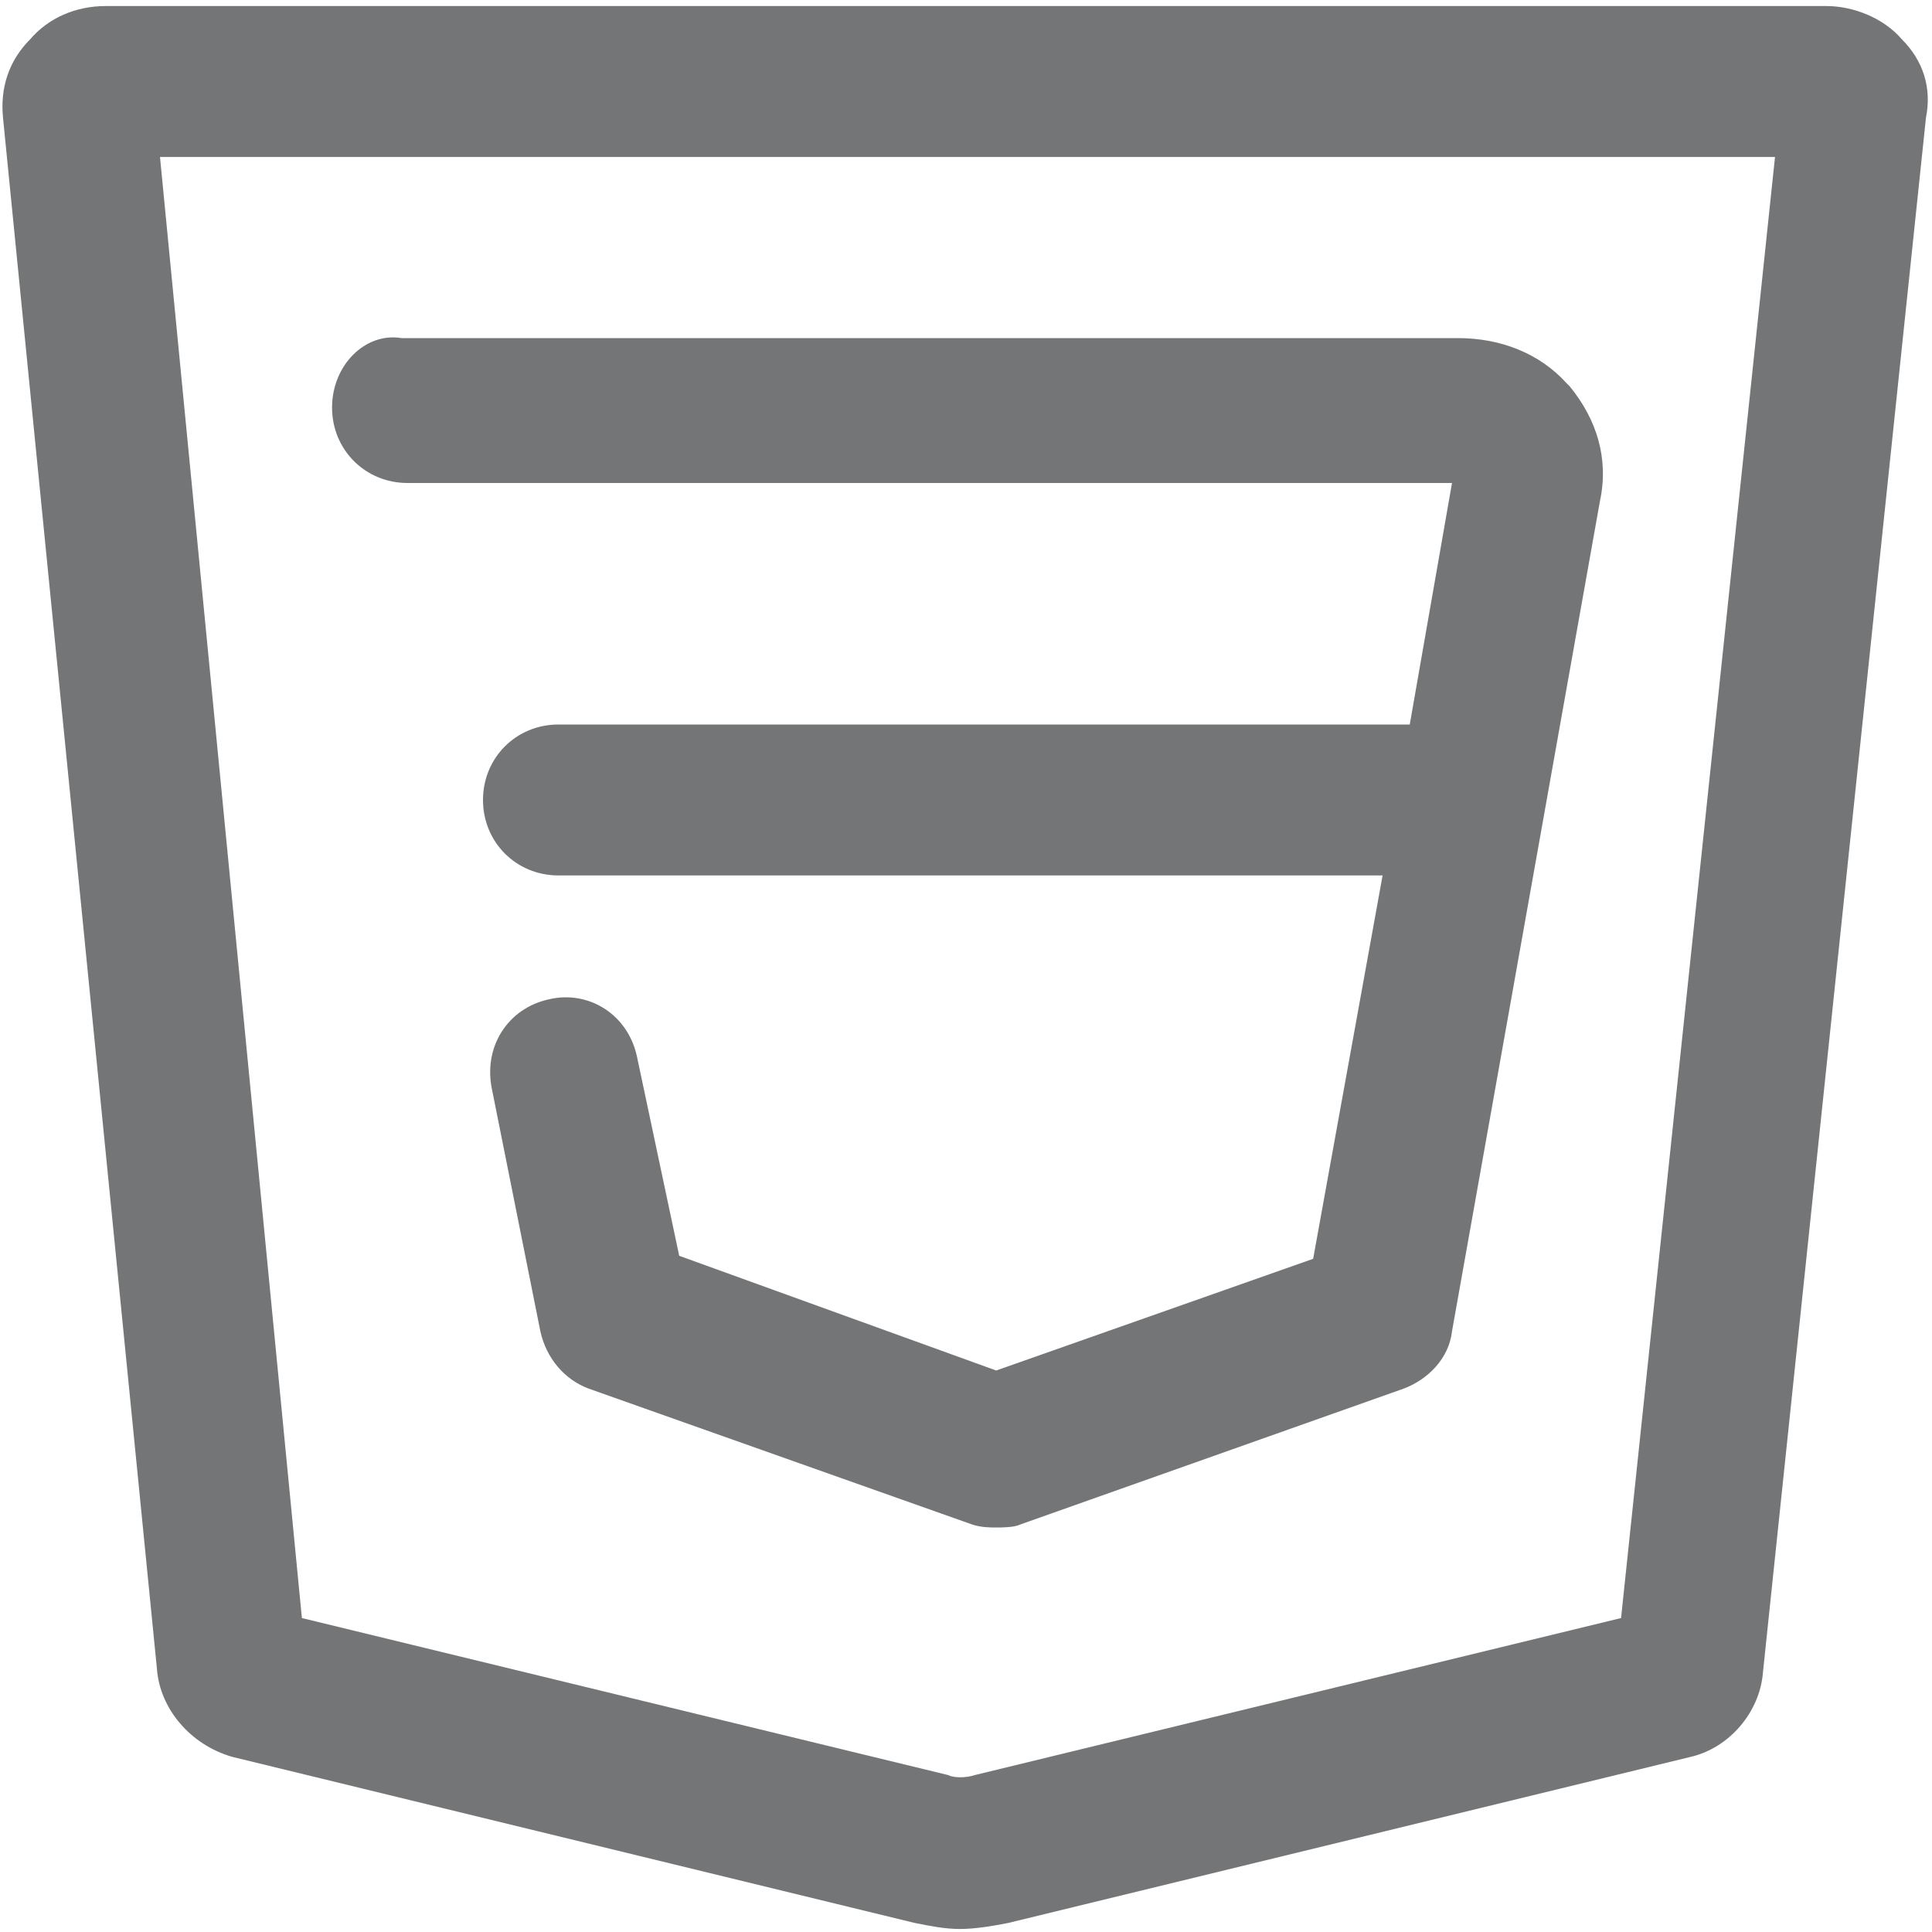 <svg width="70" height="70" viewBox="0 0 70 70" fill="none" xmlns="http://www.w3.org/2000/svg">
<path d="M68.906 1.422C68.25 0.656 67.156 0.219 66.172 0.219C57.859 0.219 4.375 0.219 3.828 0.219C2.734 0.219 1.75 0.656 1.094 1.422C0.328 2.188 0 3.172 0.109 4.266L5.688 60.484C5.797 61.906 6.891 63.219 8.422 63.656L33.141 69.672C33.688 69.781 34.234 69.891 34.781 69.891C35.328 69.891 35.984 69.781 36.531 69.672L61.25 63.656C62.672 63.328 63.766 62.016 63.875 60.594L69.781 4.266C70 3.172 69.672 2.188 68.906 1.422ZM58.734 58.625L35.328 64.312C35 64.422 34.562 64.422 34.344 64.312L10.938 58.625L5.797 5.688C14.875 5.688 53.266 5.688 64.312 5.688L58.734 58.625Z" fill="#747576"/>
<path d="M12.031 14.766C12.031 16.297 13.234 17.5 14.766 17.5H52.609L51.078 26.25H20.234C18.703 26.25 17.5 27.453 17.5 28.984C17.5 30.516 18.703 31.719 20.234 31.719H50.094L47.578 45.609L36.094 49.656L24.609 45.5L23.078 38.281C22.75 36.75 21.328 35.875 19.906 36.203C18.375 36.531 17.5 37.953 17.828 39.484L19.578 48.234C19.797 49.219 20.453 49.984 21.328 50.312L35.219 55.234C35.547 55.344 35.875 55.344 36.094 55.344C36.312 55.344 36.75 55.344 36.969 55.234L50.859 50.312C51.734 49.984 52.5 49.219 52.609 48.234L57.969 18.156C58.297 16.625 57.859 15.203 56.875 14L56.766 13.891C55.781 12.797 54.359 12.25 52.828 12.25H14.547C13.234 12.031 12.031 13.234 12.031 14.766Z" fill="#747576"/>
</svg>
